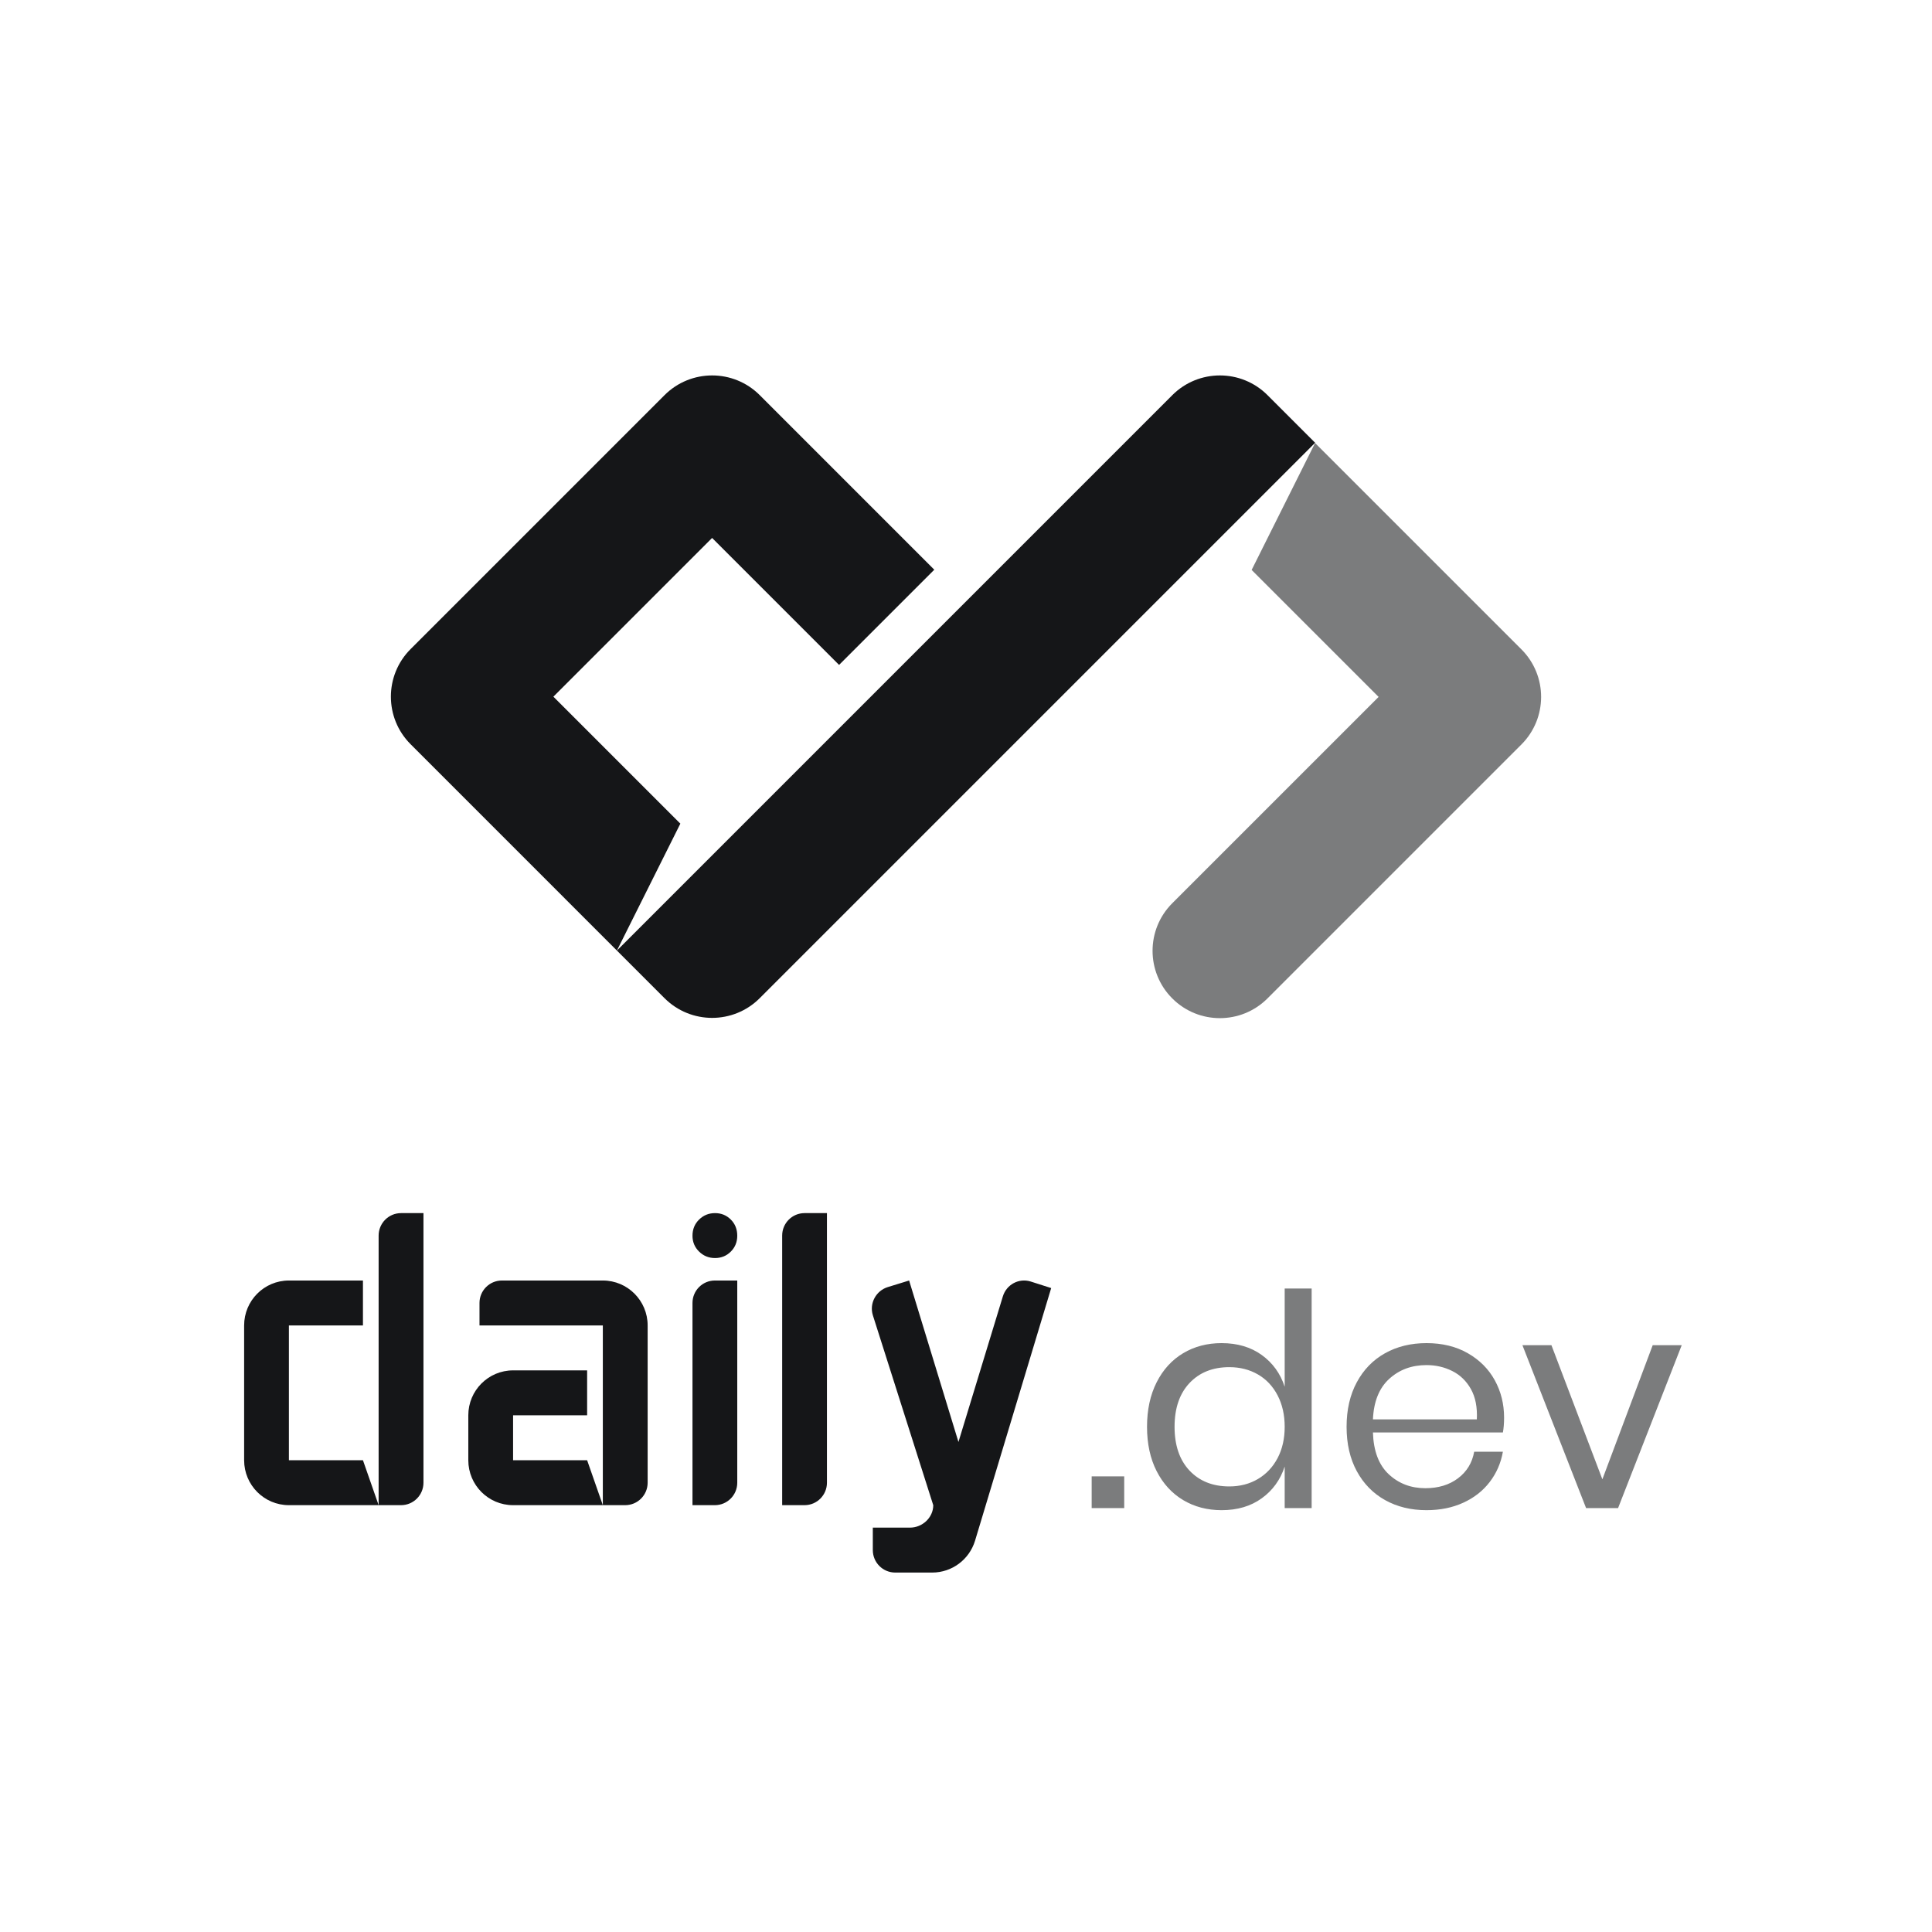 <?xml version="1.0" encoding="UTF-8"?>
<svg width="86px" height="86px" viewBox="0 0 86 86" version="1.1" xmlns="http://www.w3.org/2000/svg" xmlns:xlink="http://www.w3.org/1999/xlink">
    <title>Daily - H Dark logo</title>
    <g id="Daily---H-Dark-logo" stroke="none" stroke-width="1" fill="none" fill-rule="evenodd">
        <g id="Full-Logo" transform="translate(10.867, 16)" fill="#151618">
            <g id="Icon" transform="translate(6.133, 0)" fill-rule="nonzero">
                <path d="M35.184,1.589 C36.354,0.419 38.252,0.42 39.422,1.59 L41.541,3.709 L16.818,28.432 C15.648,29.602 13.75,29.602 12.58,28.432 L10.461,26.313 L35.184,1.589 Z M24.588,9.36 L20.35,13.598 L14.698,7.946 L7.633,15.011 L13.285,20.663 L10.461,26.313 L1.278,17.129 C0.107,15.959 0.107,14.062 1.278,12.892 L12.58,1.59 C13.75,0.42 15.648,0.419 16.818,1.589 L24.588,9.36 Z" id="Combined-Shape"></path>
                <path d="M44.367,15.022 L38.715,9.37 L41.539,3.72 L50.722,12.903 C51.893,14.073 51.893,15.97 50.722,17.141 L39.42,28.443 C38.249,29.614 36.352,29.614 35.182,28.443 C34.012,27.273 34.012,25.376 35.182,24.206 L44.367,15.022 Z" id="Combined-Shape" opacity="0.56"></path>
            </g>
            <g id="Text" transform="translate(0, 38)">
                <path d="M1.993,5 L1.993,11 L5.289,11 L5.987,13 L1.993,13 C0.892,13 0,12.105 0,11 L0,5 C0,3.895 0.892,3 1.993,3 L5.289,3 L5.289,5 L5.987,5 L5.987,1 C5.987,0.448 6.434,0 6.985,0 L7.983,0 L7.983,12 C7.983,12.552 7.537,13 6.985,13 L5.987,13 L5.987,5 L1.993,5 Z M11.972,13 C10.871,13 9.979,12.105 9.979,11 L9.979,9 C9.979,7.895 10.871,7 11.972,7 L15.268,7 L15.268,9 L15.967,9 L15.967,5 L10.477,5 L10.477,4 C10.477,3.448 10.924,3 11.474,3 L15.967,3 C17.069,3 17.962,3.895 17.962,5 L17.962,12 C17.962,12.552 17.516,13 16.964,13 L15.967,13 L15.967,9 L11.972,9 L11.972,11 L15.268,11 L15.967,13 C13.506,13 12.175,13 11.972,13 Z M19.958,13 L19.958,4 C19.958,3.448 20.404,3 20.955,3 L21.951,3 L21.951,12 C21.951,12.552 21.505,13 20.955,13 L19.958,13 Z M21.951,1.007 C21.951,1.285 21.856,1.521 21.665,1.712 C21.474,1.904 21.239,2 20.961,2 C20.683,2 20.447,1.904 20.251,1.712 C20.056,1.521 19.958,1.285 19.958,1.007 C19.958,0.719 20.056,0.479 20.251,0.288 C20.447,0.096 20.683,2.0206059e-14 20.961,2.0206059e-14 C21.239,2.0206059e-14 21.474,0.096 21.665,0.288 C21.856,0.479 21.951,0.719 21.951,1.007 Z M23.95,13 L23.95,1 C23.95,0.448 24.396,2.04281037e-14 24.946,2.04281037e-14 L25.943,2.04281037e-14 L25.943,12 C25.943,12.552 25.497,13 24.946,13 L23.95,13 Z M30.676,13.004 L27.985,4.541 C27.824,4.013 28.127,3.454 28.653,3.292 L29.601,3 L31.797,10.187 L33.773,3.708 C33.934,3.18 34.484,2.882 35.01,3.044 L35.925,3.336 L32.535,14.584 C32.279,15.425 31.505,16 30.629,16 L28.981,16 C28.431,16 27.985,15.552 27.985,15 L27.985,14 L29.641,14 C30.19,14 30.673,13.555 30.676,13.004 Z" id="daily"></path>
                <path d="M39.176,13.13 L39.176,11.717 L37.727,11.717 L37.727,13.13 L39.176,13.13 Z M43.512,13.223 C44.215,13.223 44.81,13.047 45.298,12.694 C45.786,12.342 46.126,11.871 46.319,11.281 L46.319,11.281 L46.319,13.13 L47.519,13.13 L47.519,3.357 L46.319,3.357 L46.319,7.729 C46.126,7.139 45.786,6.668 45.298,6.316 C44.81,5.964 44.215,5.787 43.512,5.787 C42.871,5.787 42.3,5.937 41.799,6.236 C41.298,6.536 40.905,6.967 40.619,7.531 C40.334,8.094 40.191,8.754 40.191,9.512 C40.191,10.269 40.334,10.927 40.619,11.486 C40.905,12.045 41.298,12.474 41.799,12.774 C42.3,13.073 42.871,13.223 43.512,13.223 Z M43.855,12.166 C43.117,12.166 42.526,11.931 42.082,11.46 C41.639,10.989 41.417,10.339 41.417,9.512 C41.417,8.684 41.639,8.035 42.082,7.564 C42.526,7.093 43.117,6.857 43.855,6.857 C44.329,6.857 44.753,6.965 45.127,7.181 C45.5,7.396 45.792,7.707 46.003,8.112 C46.214,8.517 46.319,8.983 46.319,9.512 C46.319,10.04 46.214,10.504 46.003,10.905 C45.792,11.305 45.5,11.616 45.127,11.836 C44.753,12.056 44.329,12.166 43.855,12.166 Z M52.632,13.223 C53.238,13.223 53.783,13.113 54.266,12.892 C54.749,12.672 55.142,12.364 55.446,11.968 C55.749,11.572 55.944,11.123 56.032,10.621 L56.032,10.621 L54.754,10.621 C54.666,11.114 54.426,11.508 54.035,11.803 C53.644,12.098 53.159,12.245 52.579,12.245 C51.938,12.245 51.395,12.038 50.952,11.625 C50.508,11.211 50.273,10.59 50.247,9.763 L50.247,9.763 L56.032,9.763 C56.067,9.578 56.085,9.358 56.085,9.102 C56.085,8.495 55.946,7.94 55.67,7.438 C55.393,6.936 54.993,6.536 54.47,6.236 C53.948,5.937 53.335,5.787 52.632,5.787 C51.938,5.787 51.323,5.937 50.787,6.236 C50.251,6.536 49.831,6.967 49.528,7.531 C49.225,8.094 49.074,8.754 49.074,9.512 C49.074,10.269 49.225,10.927 49.528,11.486 C49.831,12.045 50.251,12.474 50.787,12.774 C51.323,13.073 51.938,13.223 52.632,13.223 Z M54.872,9.181 L50.247,9.181 C50.282,8.389 50.523,7.788 50.971,7.379 C51.419,6.969 51.973,6.765 52.632,6.765 C53.045,6.765 53.427,6.853 53.778,7.029 C54.13,7.205 54.407,7.473 54.609,7.834 C54.811,8.195 54.899,8.644 54.872,9.181 L54.872,9.181 Z M61.159,13.13 L63.992,5.88 L62.7,5.88 L60.46,11.849 L58.193,5.88 L56.902,5.88 L59.735,13.13 L61.159,13.13 Z" id=".dev" fill-rule="nonzero" opacity="0.56"></path>
            </g>
        </g>
    </g>
</svg>